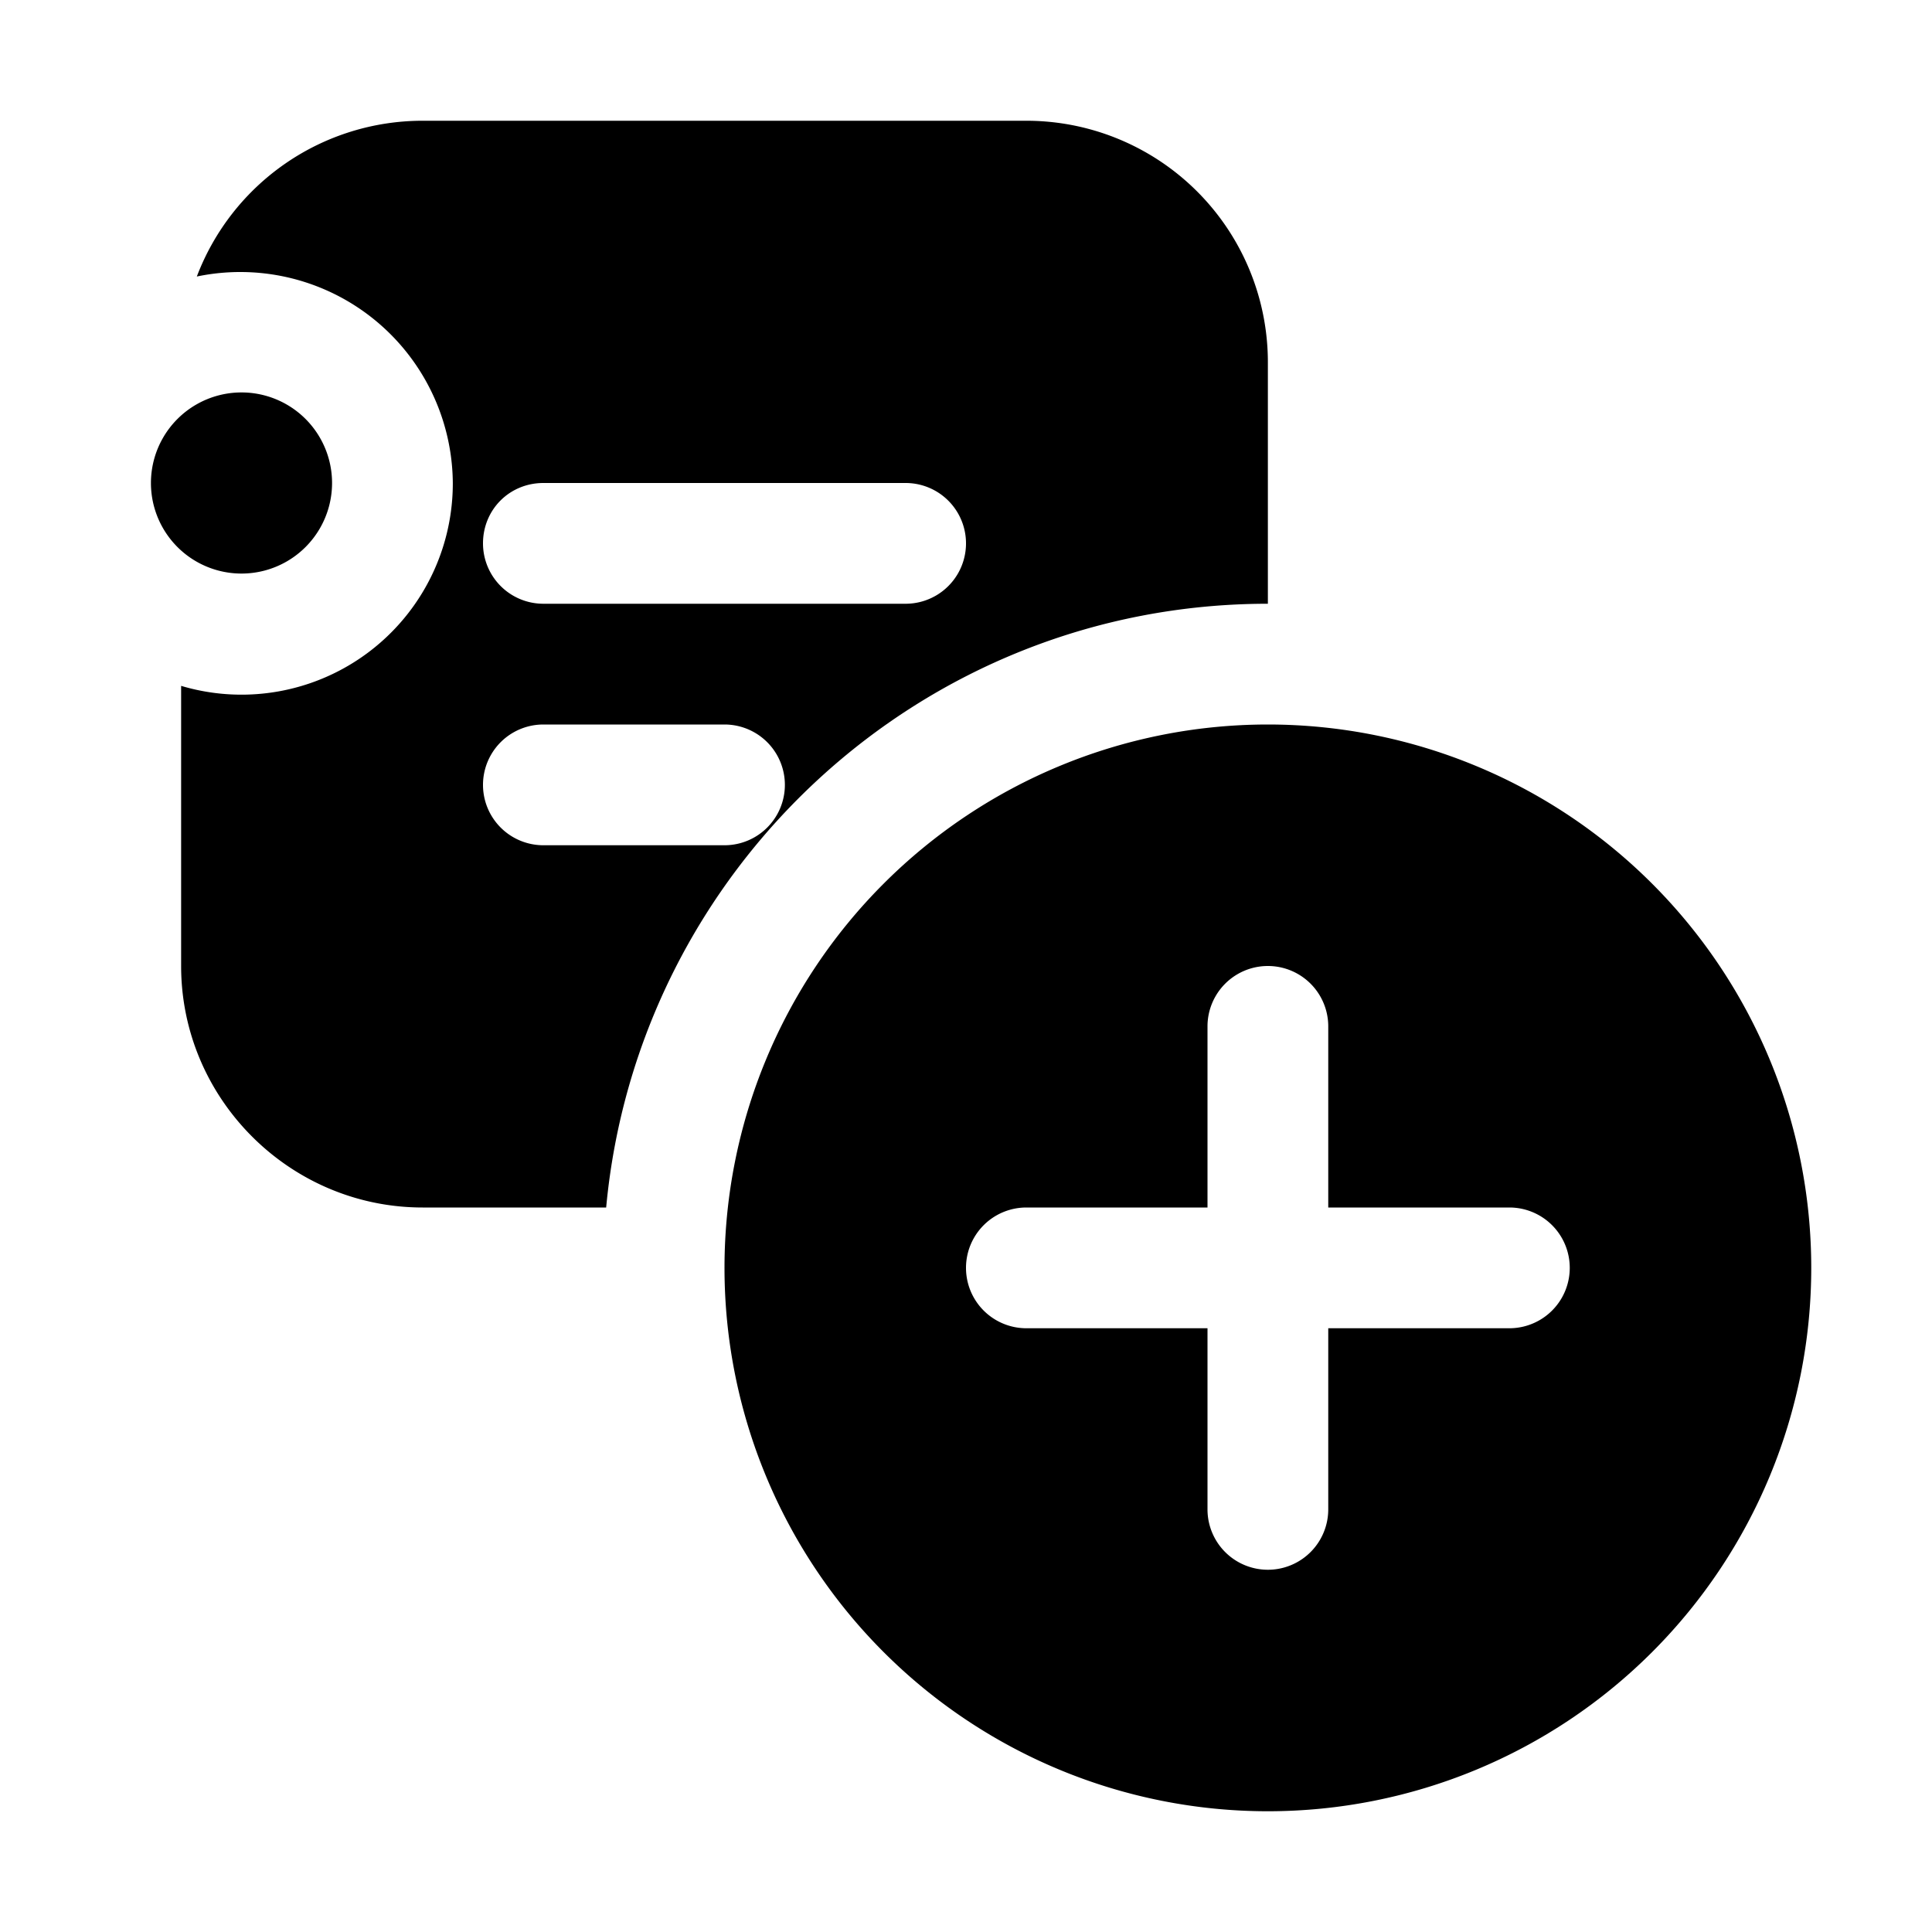 <svg width="16" height="16" viewBox="0 0 16 16" xmlns="http://www.w3.org/2000/svg"><path d="M1.63 2.29A1.76 1.76 0 013.75 4 1.75 1.75 0 011.5 5.68V8c0 1.1.9 2 2 2h1.52c.26-2.8 2.61-5 5.48-5V3a2 2 0 00-2-2h-5a2 2 0 00-1.87 1.29zM4 4.5c0-.28.22-.5.5-.5h3a.5.5 0 010 1h-3a.5.5 0 01-.5-.5zM4.5 7a.5.5 0 010-1H6a.5.5 0 010 1H4.5zM2.75 4a.75.75 0 11-1.5 0 .75.75 0 011.5 0zM15 10.5a4.5 4.5 0 11-9 0 4.5 4.5 0 019 0zm-4-2a.5.5 0 00-1 0V10H8.5a.5.5 0 000 1H10v1.5a.5.5 0 001 0V11h1.5a.5.5 0 000-1H11V8.5z"/></svg>